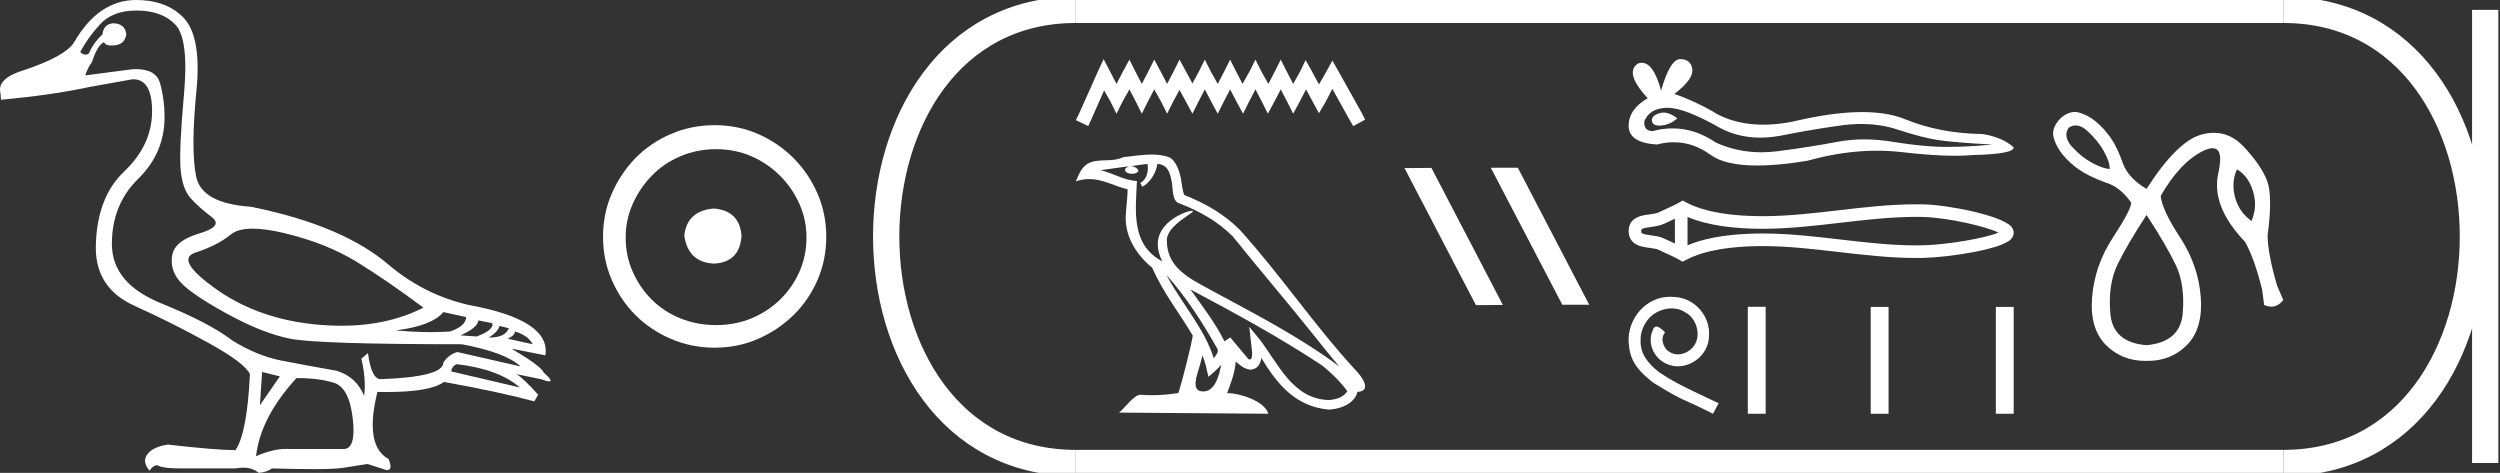<?xml version="1.0" encoding="UTF-8" standalone="no"?>
<svg
   width="95.167"
   height="18.0"
   version="1.1"
   id="svg32"
   sodipodi:docname="nefaarud.svg"
   inkscape:version="1.1.1 (3bf5ae0d25, 2021-09-20)"
   xmlns:inkscape="http://www.inkscape.org/namespaces/inkscape"
   xmlns:sodipodi="http://sodipodi.sourceforge.net/DTD/sodipodi-0.dtd"
   xmlns="http://www.w3.org/2000/svg"
   xmlns:svg="http://www.w3.org/2000/svg">
  <rect width="100%" height="100%" fill="#333333" stroke="none"/>
  <defs
     id="defs36" />
  <sodipodi:namedview
     id="namedview34"
     pagecolor="#ffffff"
     bordercolor="#666666"
     borderopacity="1.0"
     inkscape:pageshadow="2"
     inkscape:pageopacity="0.0"
     inkscape:pagecheckerboard="0"
     showgrid="false"
     inkscape:zoom="14.448302"
     inkscape:cx="47.583447"
     inkscape:cy="9.0322033"
     inkscape:window-width="1920"
     inkscape:window-height="1001"
     inkscape:window-x="-9"
     inkscape:window-y="-9"
     inkscape:window-maximized="1"
     inkscape:current-layer="svg32" />
  <path
     d="M 9.619 8.704 C 9.956 8.704 10.371 8.764 10.864 8.884 C 11.905 9.137 12.806 9.496 13.565 9.96 C 14.325 10.424 15.176 11.008 16.119 11.712 C 15.211 12.171 14.168 12.401 12.989 12.401 C 12.724 12.401 12.452 12.389 12.173 12.366 C 10.653 12.239 9.348 11.792 8.258 11.026 C 7.168 10.259 6.897 9.788 7.446 9.612 C 7.994 9.436 8.441 9.208 8.786 8.926 C 8.967 8.778 9.245 8.704 9.619 8.704 ZM 16.878 11.88 L 17.743 12.07 C 17.743 12.295 17.539 12.478 17.132 12.619 C 16.899 12.635 16.657 12.643 16.405 12.643 C 15.986 12.643 15.538 12.621 15.064 12.577 C 15.978 12.464 16.583 12.232 16.878 11.88 ZM 18.208 12.197 L 18.735 12.302 C 18.792 12.471 18.595 12.64 18.144 12.809 L 17.532 12.767 C 17.969 12.57 18.194 12.38 18.208 12.197 ZM 19.01 12.408 L 19.368 12.492 C 19.284 12.732 19.031 12.851 18.609 12.851 C 18.848 12.696 18.981 12.549 19.01 12.408 ZM 19.6 12.619 C 19.938 12.717 20.163 12.879 20.276 13.104 L 19.326 12.893 C 19.509 12.809 19.6 12.717 19.6 12.619 ZM 17.406 13.864 C 18.461 13.991 19.256 14.286 19.79 14.75 L 17.174 14.138 C 17.202 13.984 17.279 13.892 17.406 13.864 ZM 5.188 0.401 C 5.849 0.401 6.348 0.584 6.686 0.95 C 7.024 1.315 7.129 2.198 7.003 3.598 C 6.876 4.998 6.834 5.947 6.876 6.447 C 6.918 6.946 7.048 7.315 7.266 7.555 C 7.484 7.794 7.748 8.029 8.058 8.261 C 8.367 8.494 8.212 8.701 7.593 8.884 C 6.974 9.067 6.63 9.338 6.559 9.696 C 6.489 10.055 6.577 10.386 6.823 10.688 C 7.069 10.991 7.657 11.399 8.585 11.912 C 9.514 12.426 10.333 12.753 11.044 12.893 C 11.754 13.034 13.931 13.104 17.575 13.104 C 18.7 13.315 19.446 13.597 19.811 13.948 L 17.406 13.4 C 17.181 13.47 17.005 13.604 16.878 13.801 C 16.878 14.166 16.083 14.377 14.494 14.434 C 14.255 14.434 14.093 14.103 14.008 13.442 L 13.755 13.653 C 13.882 14.188 13.917 14.659 13.861 15.067 C 13.664 14.589 13.319 14.272 12.827 14.117 C 12.039 13.977 11.336 13.846 10.717 13.727 C 10.098 13.607 9.471 13.351 8.838 12.957 C 8.276 12.521 7.372 12.049 6.127 11.543 C 4.882 11.036 4.259 10.284 4.259 9.285 C 4.259 8.286 4.593 7.46 5.262 6.805 C 5.93 6.151 6.264 5.367 6.264 4.453 C 6.264 4.002 6.208 3.577 6.095 3.176 C 5.993 2.813 5.69 2.632 5.185 2.632 C 5.132 2.632 5.077 2.634 5.019 2.638 L 3.246 2.87 C 3.303 2.687 3.387 2.518 3.5 2.363 C 3.64 1.927 3.795 1.674 3.964 1.604 C 3.988 1.69 4.083 1.733 4.248 1.733 C 4.271 1.733 4.296 1.732 4.323 1.73 C 4.604 1.716 4.766 1.576 4.808 1.308 C 4.78 1.041 4.618 0.9 4.323 0.886 C 4.069 0.9 3.929 1.041 3.901 1.308 C 3.675 1.519 3.5 1.766 3.373 2.047 C 3.332 2.067 3.292 2.078 3.253 2.078 C 3.185 2.078 3.119 2.046 3.056 1.984 C 3.225 1.646 3.471 1.298 3.795 0.939 C 4.119 0.58 4.583 0.401 5.188 0.401 ZM 9.978 14.159 L 10.653 14.328 L 9.894 15.426 L 9.978 14.159 ZM 11.286 14.392 C 11.849 14.392 12.324 14.451 12.711 14.571 C 13.098 14.691 13.337 15.144 13.428 15.932 C 13.518 16.706 13.401 17.093 13.076 17.093 C 13.071 17.093 13.065 17.093 13.059 17.093 L 11.033 17.093 C 10.988 17.089 10.943 17.088 10.897 17.088 C 10.552 17.088 10.168 17.181 9.746 17.367 C 9.858 16.382 10.372 15.39 11.286 14.392 ZM 5.188 0.0 C 4.231 0.0 3.443 0.535 2.824 1.604 C 2.613 1.955 1.987 2.307 0.946 2.659 C 0.229 2.87 -0.081 3.165 0.018 3.545 L 0.039 3.798 C 1.375 3.672 2.494 3.51 3.394 3.313 L 5.04 3.018 C 5.048 3.017 5.057 3.017 5.065 3.017 C 5.555 3.017 5.796 3.432 5.789 4.263 C 5.782 5.107 5.427 5.863 4.724 6.531 C 4.02 7.199 3.661 8.166 3.647 9.433 C 3.647 10.46 4.136 11.195 5.114 11.638 C 6.092 12.081 7.038 12.556 7.952 13.062 C 8.867 13.569 9.387 13.962 9.514 14.244 C 9.443 15.735 9.26 16.699 8.965 17.135 C 8.473 17.135 7.615 17.064 6.391 16.924 C 6.011 16.98 5.751 17.103 5.61 17.293 C 5.469 17.483 5.497 17.691 5.694 17.916 C 5.788 17.78 5.878 17.712 5.965 17.712 C 5.995 17.712 6.024 17.72 6.053 17.736 C 6.166 17.8 6.447 17.831 6.897 17.831 L 8.965 17.831 C 9.067 17.812 9.163 17.802 9.254 17.802 C 9.49 17.802 9.689 17.868 9.851 18 C 10.048 17.986 10.217 17.93 10.358 17.831 C 10.979 17.849 11.498 17.858 11.917 17.858 C 12.474 17.858 12.851 17.842 13.048 17.81 C 13.393 17.754 13.706 17.705 13.987 17.662 L 14.705 17.894 C 14.713 17.895 14.721 17.895 14.729 17.895 C 14.89 17.895 14.91 17.754 14.789 17.472 C 14.17 17.135 14.03 16.284 14.367 14.919 L 14.367 14.919 C 14.486 14.922 14.601 14.923 14.712 14.923 C 15.825 14.923 16.554 14.795 16.899 14.539 C 18.306 14.792 19.453 15.039 20.339 15.278 L 20.487 15.025 C 20.121 14.617 19.847 14.356 19.664 14.244 L 19.664 14.244 L 20.592 14.434 C 20.742 14.49 20.846 14.518 20.904 14.518 C 21.02 14.518 20.951 14.406 20.698 14.181 C 20.641 14.026 20.234 13.723 19.474 13.273 L 19.474 13.273 L 20.761 13.526 C 20.902 12.626 19.924 11.986 17.828 11.606 C 16.731 11.353 15.739 10.86 14.853 10.129 C 13.685 9.102 11.919 8.349 9.556 7.871 C 8.304 7.787 7.607 7.403 7.467 6.721 C 7.326 6.039 7.33 4.952 7.477 3.461 C 7.625 1.97 7.418 0.999 6.855 0.549 C 6.433 0.183 5.877 0.0 5.188 0.0 Z"
     style="fill:#ffffff;stroke:none"
     id="path2" />
  <path
     d="M 27.178 7.938 C 26.497 7.992 26.12 8.332 26.049 8.96 C 26.138 9.641 26.515 9.999 27.178 10.035 C 27.841 9.999 28.191 9.641 28.227 8.96 C 28.173 8.332 27.823 7.992 27.178 7.938 ZM 27.259 5.679 C 27.743 5.679 28.191 5.769 28.603 5.948 C 29.015 6.127 29.378 6.374 29.692 6.688 C 30.006 7.001 30.252 7.36 30.431 7.763 C 30.611 8.166 30.7 8.592 30.7 9.04 C 30.7 9.506 30.611 9.941 30.431 10.344 C 30.252 10.748 30.006 11.102 29.692 11.407 C 29.378 11.711 29.015 11.949 28.603 12.119 C 28.191 12.289 27.743 12.375 27.259 12.375 C 26.775 12.375 26.322 12.289 25.901 12.119 C 25.479 11.949 25.116 11.711 24.812 11.407 C 24.507 11.102 24.265 10.748 24.086 10.344 C 23.906 9.941 23.817 9.506 23.817 9.04 C 23.817 8.592 23.906 8.166 24.086 7.763 C 24.265 7.36 24.507 7.001 24.812 6.688 C 25.116 6.374 25.479 6.127 25.901 5.948 C 26.322 5.769 26.775 5.679 27.259 5.679 ZM 27.205 4.765 C 26.613 4.765 26.057 4.877 25.538 5.101 C 25.018 5.325 24.57 5.63 24.193 6.015 C 23.817 6.401 23.516 6.849 23.292 7.36 C 23.068 7.871 22.956 8.422 22.956 9.013 C 22.956 9.605 23.068 10.156 23.292 10.667 C 23.516 11.178 23.817 11.622 24.193 11.998 C 24.57 12.375 25.018 12.675 25.538 12.899 C 26.057 13.123 26.613 13.235 27.205 13.235 C 27.796 13.235 28.348 13.123 28.858 12.899 C 29.369 12.675 29.817 12.375 30.203 11.998 C 30.588 11.622 30.893 11.178 31.117 10.667 C 31.341 10.156 31.453 9.605 31.453 9.013 C 31.453 8.422 31.341 7.871 31.117 7.36 C 30.893 6.849 30.588 6.401 30.203 6.015 C 29.817 5.63 29.369 5.325 28.858 5.101 C 28.348 4.877 27.796 4.765 27.205 4.765 Z"
     style="fill:#ffffff;stroke:none"
     id="path4" />
  <path
     d="M 42.011 2.25 L 41.784 2.741 L 41.067 4.347 L 40.953 4.573 L 41.425 4.8 L 41.539 4.554 L 42.03 3.44 L 42.275 3.874 L 42.502 4.328 L 42.729 3.874 L 42.993 3.402 L 43.239 3.874 L 43.465 4.328 L 43.692 3.874 L 43.938 3.402 L 44.202 3.874 L 44.429 4.328 L 44.655 3.874 L 44.901 3.421 L 45.147 3.874 L 45.392 4.328 L 45.619 3.874 L 45.864 3.402 L 46.11 3.874 L 46.355 4.328 L 46.582 3.874 L 46.828 3.402 L 47.073 3.874 L 47.319 4.328 L 47.545 3.874 L 47.791 3.402 L 48.037 3.874 L 48.263 4.328 L 48.509 3.874 L 48.754 3.402 L 49 3.874 L 49.227 4.328 L 49.472 3.874 L 49.718 3.402 L 49.982 3.893 L 50.209 4.309 L 50.454 3.893 L 50.719 3.383 L 51.38 4.573 L 51.512 4.8 L 51.965 4.554 L 51.852 4.328 L 50.945 2.703 L 50.719 2.307 L 50.492 2.722 L 50.209 3.213 L 49.944 2.722 L 49.699 2.288 L 49.491 2.722 L 49.227 3.194 L 48.981 2.722 L 48.754 2.269 L 48.528 2.722 L 48.282 3.194 L 48.018 2.722 L 47.791 2.269 L 47.564 2.722 L 47.3 3.194 L 47.054 2.722 L 46.828 2.269 L 46.601 2.722 L 46.355 3.194 L 46.091 2.722 L 45.864 2.269 L 45.638 2.722 L 45.392 3.176 L 45.147 2.722 L 44.901 2.269 L 44.674 2.722 L 44.429 3.194 L 44.183 2.722 L 43.938 2.269 L 43.711 2.722 L 43.465 3.194 L 43.22 2.722 L 42.993 2.269 L 42.748 2.722 L 42.502 3.194 L 42.257 2.722 L 42.011 2.25 Z"
     style="fill:#ffffff;stroke:none"
     id="path6" />
  <path
     d="M 44.402 10.465 L 44.402 10.465 C 45.147 11.302 45.764 12.258 46.314 13.229 C 46.43 13.371 46.3 13.502 46.204 13.637 C 45.842 12.486 45.008 11.598 44.402 10.465 ZM 43.68 6.238 C 43.742 6.528 43.628 6.863 43.408 6.961 L 43.478 7.111 C 43.753 6.981 44.017 6.59 44.056 6.239 C 44.431 6.261 44.534 6.544 44.593 6.872 C 44.663 7.096 44.592 7.639 44.875 7.733 C 45.714 8.058 46.354 8.433 46.929 9 C 47.922 10.241 48.959 11.443 49.951 12.686 C 50.337 13.169 50.69 13.612 50.976 13.946 C 49.469 12.82 47.785 11.958 46.133 11.063 C 45.255 10.585 44.417 10.195 44.417 9.145 C 44.417 8.58 45.458 8.107 45.415 8.033 C 45.411 8.027 45.399 8.024 45.38 8.024 C 45.167 8.024 44.073 8.429 44.073 9.285 C 44.073 9.522 44.136 9.742 44.246 9.946 C 44.245 9.946 44.243 9.946 44.241 9.946 C 43.042 9.31 43.232 8.024 43.279 6.891 C 42.78 6.863 42.37 6.591 41.896 6.478 C 42.263 6.431 42.629 6.369 42.998 6.331 L 42.998 6.331 C 42.928 6.345 42.865 6.385 42.823 6.441 C 42.817 6.562 42.954 6.615 43.087 6.615 C 43.217 6.615 43.344 6.565 43.332 6.477 C 43.273 6.385 43.166 6.326 43.056 6.326 C 43.053 6.326 43.05 6.326 43.047 6.326 C 43.23 6.3 43.473 6.261 43.68 6.238 ZM 45.776 13.53 C 45.883 13.791 45.939 14.068 46 14.342 C 46.174 14.201 46.344 14.055 46.487 13.882 L 46.487 13.882 C 46.394 14.39 46.22 14.902 45.797 14.902 C 45.541 14.902 45.422 14.729 45.586 14.205 C 45.664 13.958 45.725 13.722 45.776 13.53 ZM 45.316 11.018 L 45.316 11.018 C 47.027 11.929 48.721 12.849 50.339 13.918 C 50.72 14.227 51.059 14.571 51.289 14.893 C 51.137 15.13 50.846 15.212 50.578 15.229 C 49.209 15.182 48.673 13.862 47.949 12.918 L 47.556 12.441 L 47.624 13.053 C 47.628 13.163 47.741 13.685 47.573 13.685 C 47.559 13.685 47.542 13.681 47.524 13.673 L 46.832 12.844 C 46.758 12.893 46.688 12.949 46.612 12.994 C 46.268 12.299 45.766 11.652 45.316 11.018 ZM 43.84 5.883 C 43.481 5.883 43.112 5.948 42.763 5.98 C 42.346 6.184 41.925 6.029 41.488 6.188 C 41.172 6.329 41.084 6.616 40.953 6.903 C 41.139 6.841 41.308 6.816 41.468 6.816 C 41.977 6.816 42.387 7.072 42.925 7.209 C 42.924 7.479 42.881 7.785 42.861 8.094 C 42.778 8.93 43.218 9.664 43.856 10.187 C 44.312 11.203 44.944 11.983 45.405 12.776 C 45.35 13.132 45.018 14.477 44.855 14.96 C 44.535 15.013 44.193 15.044 43.857 15.044 C 43.721 15.044 43.586 15.039 43.454 15.029 C 43.444 15.027 43.434 15.026 43.424 15.026 C 43.164 15.026 42.88 15.469 42.6 15.706 L 48.28 15.75 C 48.135 15.238 47.126 14.966 46.767 14.966 C 46.747 14.966 46.728 14.967 46.712 14.969 C 46.839 14.607 46.997 14.267 47.042 13.761 C 47.2 13.903 47.378 14.056 47.6 14.072 C 47.871 14.052 47.981 13.866 48.015 13.625 C 48.63 14.641 49.317 15.471 50.578 15.593 C 51.014 15.572 51.557 15.381 51.674 14.918 C 52.252 14.886 51.828 14.323 51.614 14.102 C 50.041 12.4 48.743 10.457 47.19 8.743 C 46.591 8.152 45.916 7.753 45.079 7.422 C 45.017 7.269 44.996 7.051 44.956 6.812 C 44.911 6.551 44.772 6.123 44.517 5.99 C 44.3 5.91 44.072 5.883 43.84 5.883 Z"
     style="fill:#ffffff;stroke:none"
     id="path8" />
  <path
     d="M 56.768 6.384 L 56.753 6.392 L 59.472 11.601 L 60.497 11.601 L 57.778 6.384 ZM 54.49 6.392 L 53.465 6.399 L 56.184 11.616 L 57.209 11.608 L 54.49 6.392 Z"
     style="fill:#ffffff;stroke:none"
     id="path10" />
  <path
     d="M 63.322 4.286 Q 63.238 4.286 63.159 4.312 Q 62.85 4.412 62.887 4.612 Q 62.917 4.781 63.163 4.781 Q 63.207 4.781 63.259 4.775 Q 63.595 4.739 63.849 4.503 Q 63.566 4.286 63.322 4.286 ZM 63.479 4.103 Q 64.135 4.103 65.502 4.884 Q 66.188 5.239 67.007 5.239 Q 67.402 5.239 67.827 5.157 Q 68.899 4.939 70.08 4.775 Q 70.481 4.72 70.857 4.72 Q 71.587 4.72 72.223 4.929 Q 73.186 5.247 73.822 5.338 Q 74.457 5.429 75.838 5.502 Q 74.948 5.592 74.094 5.592 Q 73.24 5.592 72.078 5.402 Q 71.497 5.306 70.958 5.306 Q 70.42 5.306 69.925 5.402 Q 68.935 5.592 67.673 5.756 Q 67.357 5.797 67.053 5.797 Q 66.138 5.797 65.321 5.429 Q 64.527 4.887 63.672 4.887 Q 63.295 4.887 62.905 4.993 Q 62.56 4.975 62.596 4.612 Q 62.796 4.121 63.45 4.103 Q 63.464 4.103 63.479 4.103 ZM 63.965 2.25 Q 63.572 2.25 63.232 3.449 Q 62.947 2.39 62.498 2.39 Q 62.431 2.39 62.36 2.414 Q 61.815 2.759 62.723 3.74 Q 61.997 4.158 61.997 4.793 Q 61.997 5.429 63.068 5.502 Q 63.4 5.415 63.716 5.415 Q 64.456 5.415 65.112 5.892 Q 65.673 6.301 66.892 6.301 Q 67.704 6.301 68.808 6.119 Q 70.165 5.737 71.445 5.737 Q 71.93 5.737 72.405 5.792 Q 73.591 5.93 74.425 5.93 Q 74.805 5.93 75.111 5.901 Q 76.655 5.865 76.655 5.611 Q 76.237 5.229 75.474 5.102 Q 73.858 5.084 72.523 4.539 Q 71.855 4.266 70.886 4.266 Q 69.916 4.266 68.645 4.539 Q 67.825 4.746 67.118 4.746 Q 66.149 4.746 65.393 4.357 Q 64.612 3.885 63.74 3.576 Q 64.467 3.013 64.422 2.641 Q 64.376 2.268 63.977 2.25 Q 63.971 2.25 63.965 2.25 Z"
     style="fill:#ffffff;stroke:none"
     id="path12" />
  <path
     d="M 76.203 8.774 C 76.203 8.774 76.203 8.774 76.203 8.774 L 76.203 8.774 C 76.203 8.774 76.203 8.774 76.203 8.774 L 76.203 8.774 C 76.203 8.774 76.203 8.774 76.203 8.774 ZM 76.199 8.94 C 76.199 8.94 76.199 8.94 76.199 8.94 L 76.199 8.94 C 76.199 8.94 76.199 8.94 76.199 8.94 C 76.199 8.94 76.199 8.94 76.199 8.94 ZM 63.759 8.327 L 63.759 9.27 L 63.759 9.27 C 63.714 9.249 63.67 9.229 63.627 9.21 L 63.627 9.21 C 63.529 9.166 63.438 9.125 63.351 9.082 L 63.351 9.082 C 63.19 9.002 62.993 8.978 62.853 8.959 L 62.853 8.959 C 62.694 8.938 62.593 8.922 62.526 8.889 L 62.526 8.889 C 62.491 8.871 62.476 8.861 62.476 8.799 C 62.476 8.724 62.48 8.688 62.853 8.638 L 62.853 8.638 C 62.993 8.619 63.19 8.595 63.351 8.515 L 63.351 8.515 L 63.351 8.515 C 63.438 8.473 63.529 8.431 63.627 8.387 L 63.627 8.387 C 63.67 8.368 63.714 8.348 63.759 8.327 ZM 64.239 9.338 L 64.239 9.338 L 64.239 9.338 C 64.239 9.338 64.239 9.338 64.239 9.338 ZM 72.937 8.256 C 72.986 8.256 73.036 8.257 73.085 8.257 L 73.085 8.257 C 73.128 8.258 73.172 8.259 73.215 8.26 L 73.215 8.26 C 74.118 8.281 75.604 8.617 76.072 8.854 L 76.072 8.854 C 75.597 9.064 74.125 9.316 73.215 9.337 L 73.215 9.337 L 73.215 9.337 C 73.122 9.34 73.03 9.341 72.937 9.341 C 71.979 9.341 71.021 9.229 70.046 9.116 L 70.046 9.116 C 69.076 9.003 68.089 8.888 67.095 8.888 C 67.044 8.888 66.992 8.888 66.941 8.889 L 66.941 8.889 C 66.086 8.899 65.064 8.99 64.239 9.338 L 64.239 9.338 L 64.239 8.259 L 64.239 8.259 C 65.064 8.607 66.086 8.698 66.941 8.708 L 66.941 8.708 L 66.941 8.708 C 66.992 8.709 67.044 8.709 67.095 8.709 C 68.089 8.709 69.076 8.594 70.046 8.481 C 71.021 8.368 71.979 8.256 72.937 8.256 ZM 64.054 7.633 L 63.938 7.7 C 63.87 7.739 63.801 7.775 63.73 7.81 L 63.73 7.81 C 63.631 7.859 63.531 7.904 63.429 7.95 L 63.429 7.95 C 63.333 7.993 63.234 8.038 63.139 8.085 L 63.139 8.085 L 63.139 8.085 C 63.062 8.123 62.951 8.14 62.788 8.162 L 62.788 8.162 C 62.568 8.192 61.997 8.235 61.997 8.799 C 61.997 9.059 62.129 9.228 62.315 9.319 L 62.315 9.319 C 62.466 9.394 62.654 9.416 62.788 9.435 L 62.788 9.435 C 62.951 9.457 63.062 9.474 63.139 9.512 L 63.139 9.512 L 63.139 9.512 C 63.234 9.559 63.333 9.604 63.429 9.647 L 63.429 9.647 C 63.605 9.726 63.775 9.803 63.938 9.897 L 64.054 9.964 L 64.171 9.901 C 64.928 9.494 65.998 9.38 66.947 9.369 L 66.947 9.369 L 66.947 9.369 C 66.996 9.368 67.046 9.368 67.095 9.368 C 68.056 9.368 69.016 9.479 69.991 9.593 L 69.991 9.593 C 70.96 9.705 71.945 9.82 72.938 9.82 C 73.034 9.82 73.13 9.819 73.227 9.817 L 73.227 9.817 C 74.181 9.794 76.17 9.499 76.548 9.108 L 76.548 9.108 C 76.596 9.058 76.655 8.974 76.655 8.861 C 76.655 8.755 76.604 8.675 76.561 8.625 L 76.561 8.625 C 76.199 8.209 74.2 7.803 73.227 7.78 L 73.227 7.78 L 73.227 7.78 C 73.181 7.779 73.136 7.778 73.091 7.778 L 73.091 7.778 C 73.04 7.777 72.989 7.777 72.938 7.777 C 71.946 7.777 70.96 7.892 69.991 8.005 C 69.016 8.118 68.056 8.229 67.095 8.229 C 67.046 8.229 66.996 8.229 66.947 8.228 L 66.947 8.228 C 65.998 8.217 64.928 8.103 64.171 7.697 L 64.054 7.633 Z"
     style="fill:#ffffff;stroke:none"
     id="path14" />
  <path
     d="M 63.589 11.296 C 63.527 11.296 63.465 11.302 63.403 11.307 C 62.509 11.403 61.873 12.308 62.014 13.186 C 62.076 13.838 62.481 14.204 62.925 14.563 C 64.247 15.373 63.875 15.075 65.208 15.75 L 65.422 15.351 C 63.836 14.608 63.645 14.49 63.15 14.164 C 62.745 13.838 62.425 13.478 62.453 12.933 C 62.441 12.556 62.666 12.168 62.919 11.982 C 63.122 11.83 63.381 11.74 63.634 11.74 C 63.825 11.74 64.005 11.785 64.162 11.898 C 64.562 12.095 64.781 12.747 64.488 13.158 C 64.353 13.354 64.112 13.489 63.87 13.489 C 63.752 13.489 63.634 13.456 63.532 13.383 C 63.33 13.27 63.178 12.876 63.386 12.657 C 63.291 12.556 63.156 12.432 63.054 12.432 C 62.987 12.432 62.936 12.483 62.903 12.601 C 62.678 13.141 63.038 13.754 63.577 13.9 C 63.673 13.928 63.769 13.945 63.864 13.945 C 64.483 13.945 65.056 13.427 65.056 12.786 C 65.113 12.038 64.517 11.352 63.769 11.307 C 63.712 11.302 63.65 11.296 63.589 11.296 Z"
     style="fill:#ffffff;stroke:none"
     id="path16" />
  <path
     d="M 66.533 11.679 L 66.533 15.75 L 67.213 15.75 L 67.213 11.679 ZM 71.212 11.684 L 71.212 15.75 L 71.892 15.75 L 71.892 11.684 ZM 75.975 11.684 L 75.975 15.75 L 76.655 15.75 L 76.655 11.684 Z"
     style="fill:#ffffff;stroke:none"
     id="path18" />
  <path
     d="M 79.014 4.775 Q 79.234 4.775 79.473 4.997 Q 79.86 5.354 80.086 5.755 Q 80.312 6.156 80.312 6.433 Q 80.049 6.419 79.641 6.2 Q 79.233 5.981 78.876 5.587 Q 78.518 5.194 78.752 4.858 Q 78.879 4.775 79.014 4.775 ZM 85.153 6.448 Q 85.459 6.623 85.634 6.958 Q 85.809 7.293 85.838 7.665 Q 85.867 8.037 85.707 8.416 Q 85.371 8.168 85.204 7.833 Q 85.036 7.498 85.021 7.126 Q 85.007 6.754 85.153 6.448 ZM 81.712 8.183 Q 82.455 9.32 82.82 10.078 Q 83.184 10.837 83.089 11.93 Q 82.995 13.024 81.712 13.14 Q 80.428 13.038 80.334 11.937 Q 80.239 10.837 80.603 10.078 Q 80.968 9.32 81.712 8.183 ZM 78.976 4.262 Q 78.7 4.262 78.416 4.523 Q 78.081 4.888 78.176 5.237 Q 78.27 5.587 78.526 5.894 Q 78.781 6.2 79.131 6.448 Q 79.481 6.696 80.137 6.943 Q 80.705 7.104 81.128 7.716 Q 81.128 7.979 80.436 9.036 Q 79.743 10.093 79.641 11.296 Q 79.539 12.499 80.159 13.126 Q 80.764 13.738 81.669 13.738 Q 81.69 13.738 81.712 13.738 Q 81.733 13.738 81.754 13.738 Q 82.659 13.738 83.257 13.126 Q 83.869 12.499 83.775 11.296 Q 83.68 10.093 82.987 9.036 Q 82.295 7.979 82.251 7.454 Q 82.995 6.171 83.862 5.748 Q 84.08 5.642 84.225 5.642 Q 84.658 5.642 84.445 6.586 Q 84.161 7.847 85.459 9.203 Q 85.823 9.845 86.115 11.041 L 86.188 11.609 Q 86.334 11.673 86.463 11.673 Q 86.722 11.673 86.917 11.42 L 86.684 10.88 Q 86.334 9.699 86.319 8.97 Q 86.523 7.454 86.297 6.871 Q 86.071 6.287 85.408 5.58 Q 84.917 5.056 84.277 5.056 Q 84.053 5.056 83.811 5.121 Q 82.878 5.369 81.712 7.191 Q 81.026 6.783 80.822 6.244 Q 80.589 5.587 80.341 5.237 Q 80.093 4.888 79.787 4.632 Q 79.481 4.377 79.131 4.282 Q 79.054 4.262 78.976 4.262 Z"
     style="fill:#ffffff;stroke:none"
     id="path20" />
  <path
     d="M 40.953 0.375 C 31.328 0.375 31.328 17.625 40.953 17.625 "
     style="fill:none;stroke:#ffffff;stroke-width:1"
     id="path22" />
  <path
     d="M 40.953 0.375 L 86.917 0.375 "
     style="fill:none;stroke:#ffffff;stroke-width:1"
     id="path24" />
  <path
     d="M 40.953 17.625 L 86.917 17.625 "
     style="fill:none;stroke:#ffffff;stroke-width:1"
     id="path26" />
  <path
     d="M 94.604 0.375 L 94.604 17.625 "
     style="fill:none;stroke:#ffffff;stroke-width:1"
     id="path28" />
  <path
     d="M 86.917 0.375 C 96.542 0.375 96.542 17.625 86.917 17.625 "
     style="fill:none;stroke:#ffffff;stroke-width:1"
     id="path30" />
</svg>

